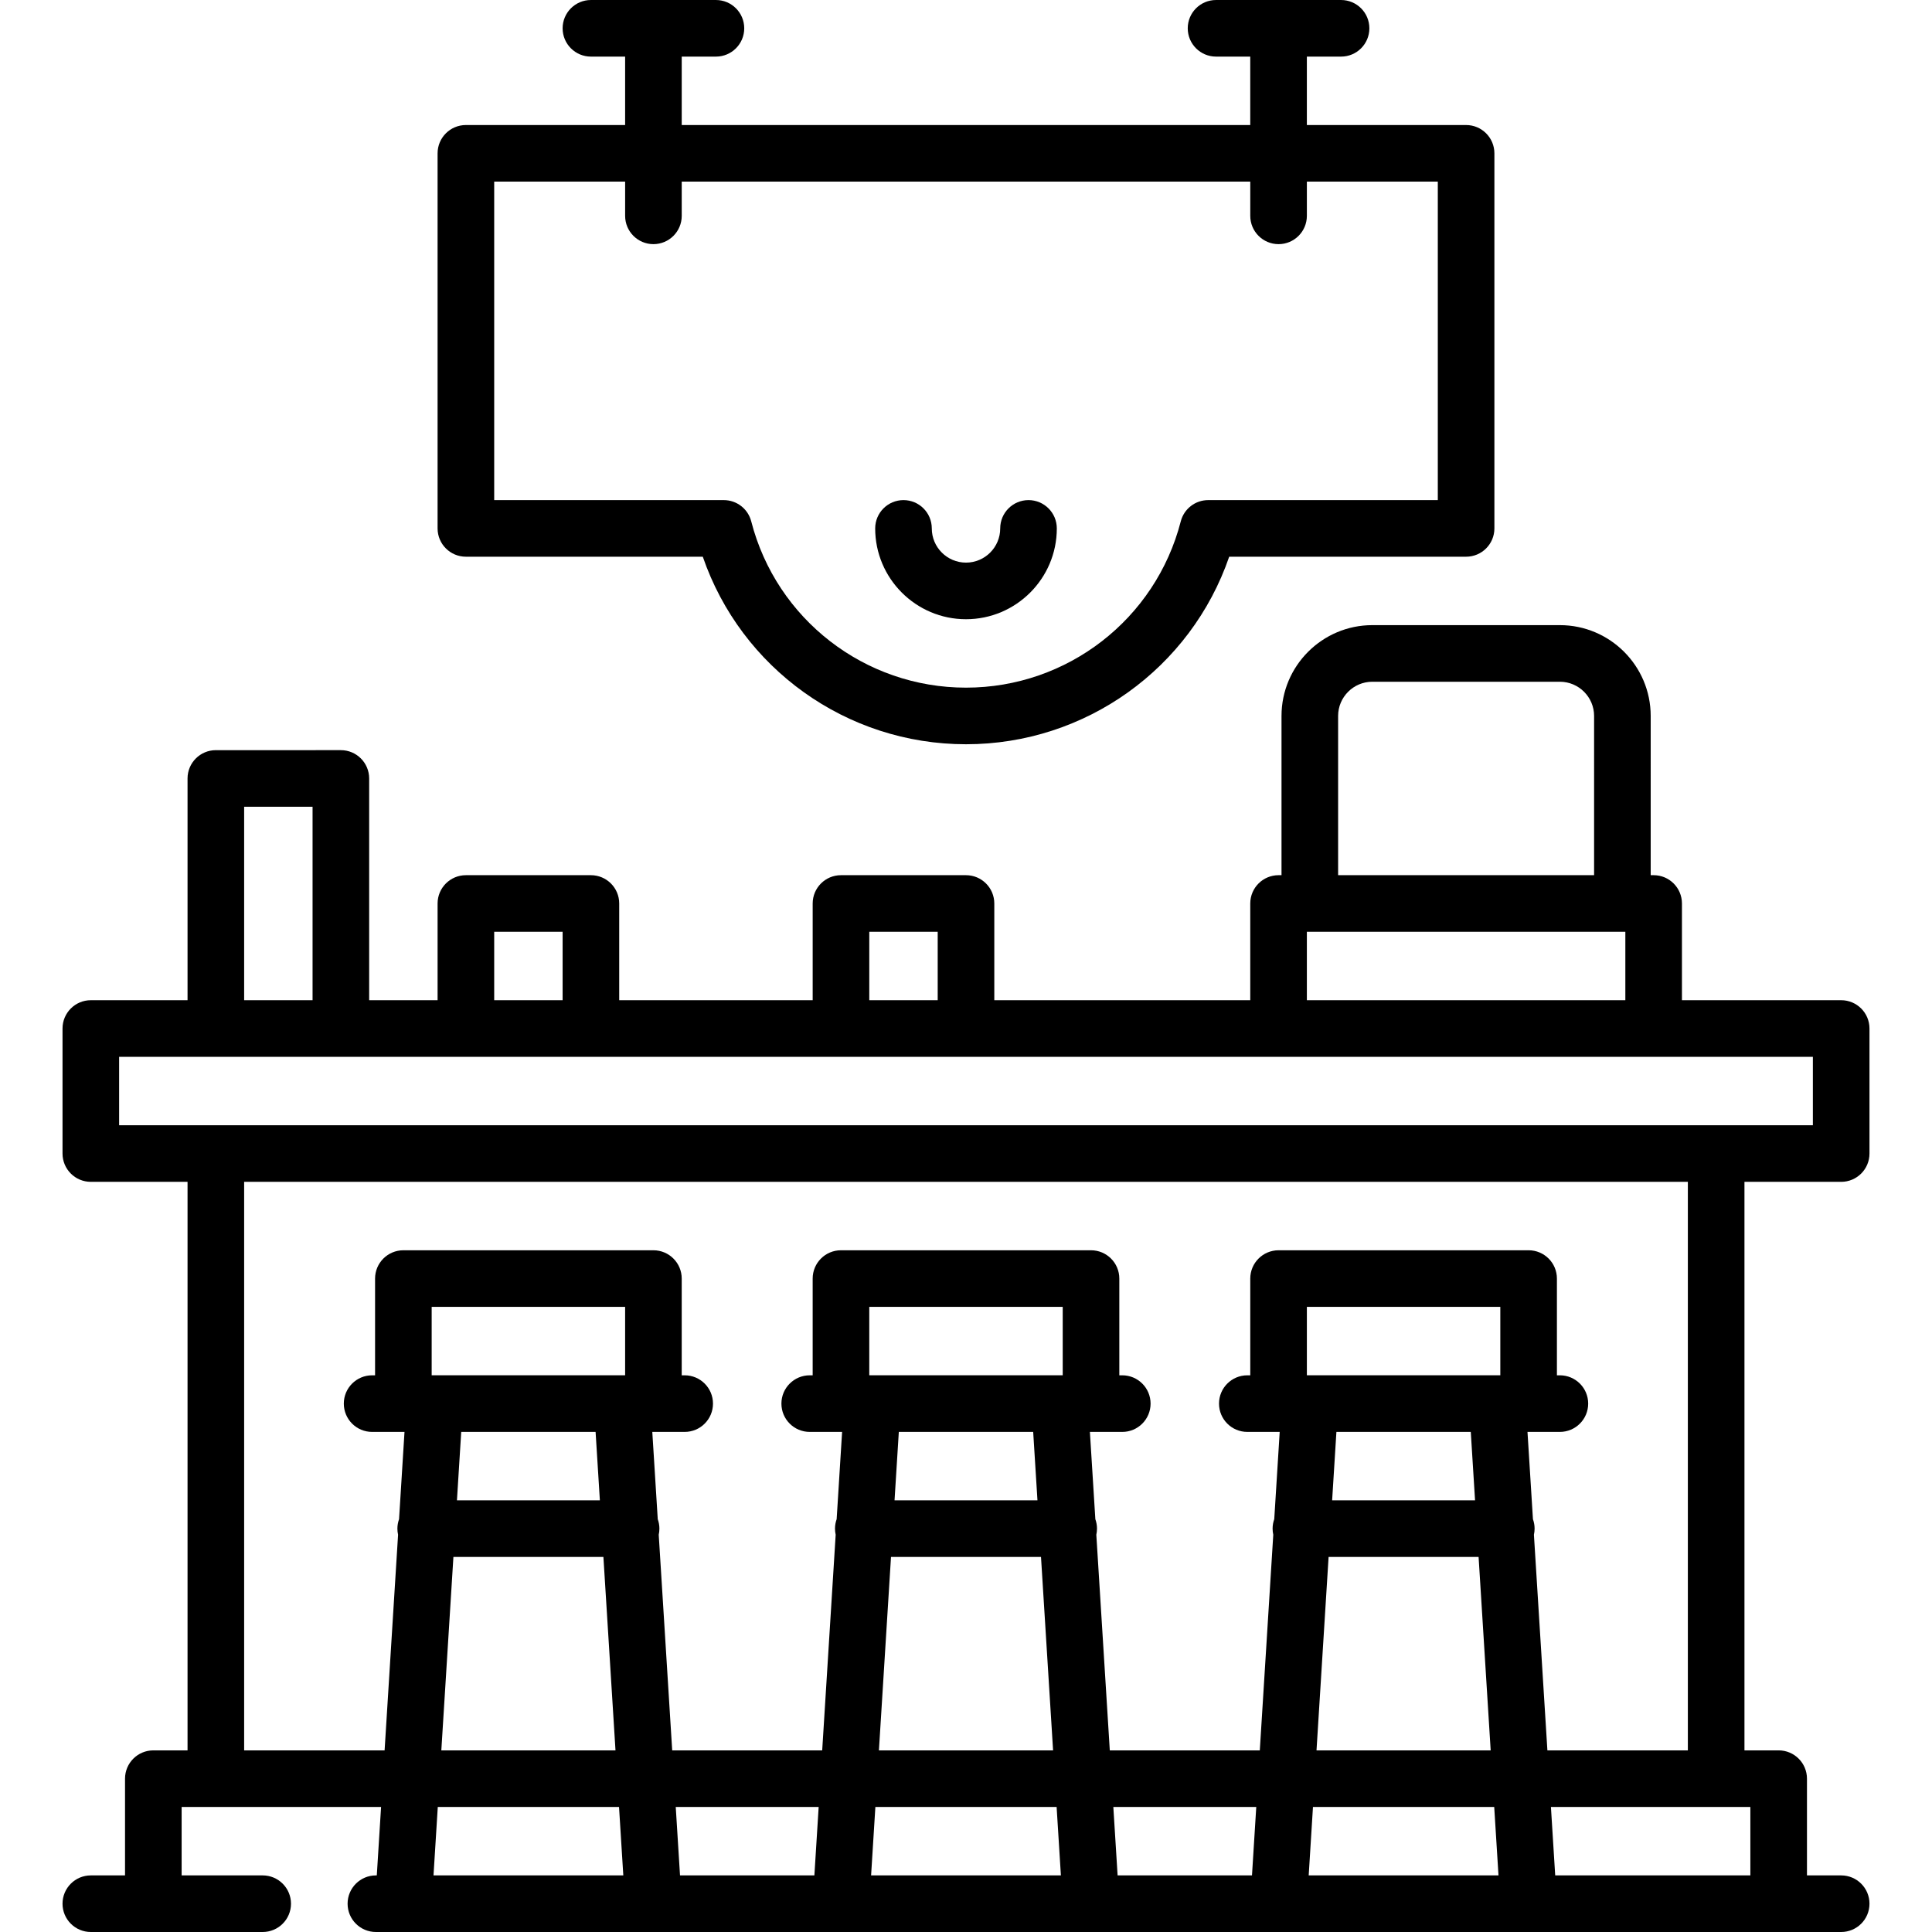 <?xml version="1.0" encoding="iso-8859-1"?>
<!-- Generator: Adobe Illustrator 21.0.0, SVG Export Plug-In . SVG Version: 6.00 Build 0)  -->
<svg xmlns="http://www.w3.org/2000/svg" xmlns:xlink="http://www.w3.org/1999/xlink" version="1.1" id="Capa_1" x="0px" y="0px" viewBox="0 0 512 512" style="enable-background:new 0 0 512 512;" xml:space="preserve" width="512" height="512">
<g>
	<path d="M123.466,147.534h62.78c10.158,29.54,38.049,49.7,69.753,49.7s59.595-20.16,69.753-49.7h62.78c4.142,0,7.5-3.357,7.5-7.5   v-99.4c0-4.143-3.358-7.5-7.5-7.5h-42.2V15.002h9.066c4.142,0,7.5-3.358,7.5-7.5c0-4.143-3.358-7.5-7.5-7.5h-16.528   c-0.013,0-0.026-0.002-0.039-0.002c-0.013,0-0.026,0.002-0.039,0.002h-16.527c-4.142,0-7.5,3.357-7.5,7.5   c0,4.142,3.358,7.5,7.5,7.5h9.065v18.132H180.665V15.002h9.066c4.142,0,7.5-3.358,7.5-7.5c0-4.143-3.358-7.5-7.5-7.5h-16.528   c-0.013,0-0.026-0.002-0.039-0.002c-0.013,0-0.026,0.002-0.039,0.002H156.6c-4.142,0-7.5,3.357-7.5,7.5c0,4.142,3.358,7.5,7.5,7.5   h9.065v18.132h-42.2c-4.142,0-7.5,3.357-7.5,7.5v99.4C115.966,144.177,119.324,147.534,123.466,147.534z M130.966,48.134h34.7   v9.067c0,4.143,3.358,7.5,7.5,7.5c4.142,0,7.5-3.357,7.5-7.5v-9.067h150.667v9.067c0,4.143,3.358,7.5,7.5,7.5   c4.142,0,7.5-3.357,7.5-7.5v-9.067h34.7v84.4h-60.854c-3.422,0-6.41,2.316-7.263,5.631c-6.679,25.947-30.083,44.069-56.916,44.069   s-50.237-18.122-56.916-44.069c-0.853-3.314-3.841-5.631-7.263-5.631h-60.854V48.134z"/>
	<path d="M255.999,164.1c13.271,0,24.067-10.797,24.067-24.067c0-4.143-3.358-7.5-7.5-7.5c-4.142,0-7.5,3.357-7.5,7.5   c0,5-4.067,9.067-9.067,9.067c-4.999,0-9.066-4.067-9.066-9.067c0-4.143-3.358-7.5-7.5-7.5s-7.5,3.357-7.5,7.5   C231.933,153.303,242.73,164.1,255.999,164.1z"/>
	<path d="M487.932,497h-9.067v-25.633c0-4.143-3.358-7.5-7.5-7.5h-9.065V313.2h25.632c4.142,0,7.5-3.357,7.5-7.5v-33.134   c0-4.143-3.358-7.5-7.5-7.5h-42.198v-25.633c0-4.143-3.358-7.5-7.5-7.5h-0.782l0.001-42.199c0-13.271-10.796-24.066-24.067-24.066   h-49.704c-13.271,0-24.067,10.796-24.067,24.066v42.199h-0.781c-4.142,0-7.5,3.357-7.5,7.5v25.633H263.5v-25.632   c0-4.143-3.358-7.5-7.5-7.5h-33.132c-4.142,0-7.5,3.357-7.5,7.5v25.632h-51.27v-25.632c0-4.143-3.358-7.5-7.5-7.5h-33.132   c-4.142,0-7.5,3.357-7.5,7.5v25.632H97.833v-58.766c0-4.143-3.358-7.5-7.5-7.5H57.201c-4.142,0-7.5,3.357-7.5,7.5v58.766H24.069   c-4.142,0-7.5,3.357-7.5,7.5V305.7c0,4.143,3.358,7.5,7.5,7.5h25.632v150.667h-9.067c-4.142,0-7.5,3.357-7.5,7.5V497h-9.066   c-4.142,0-7.5,3.357-7.5,7.5s3.358,7.5,7.5,7.5h45.547c4.142,0,7.5-3.357,7.5-7.5s-3.358-7.5-7.5-7.5H48.134v-18.133h52.854   L99.855,497h-0.239c-4.142,0-7.5,3.357-7.5,7.5s3.358,7.5,7.5,7.5h388.316c4.142,0,7.5-3.357,7.5-7.5S492.074,497,487.932,497z    M354.614,189.734c0-4.999,4.067-9.066,9.067-9.066h49.704c5,0,9.067,4.067,9.067,9.066l-0.001,42.199h-67.837V189.734z    M346.333,246.934h84.4v18.133h-84.4V246.934z M230.368,246.935H248.5v18.132h-18.132V246.935z M130.966,246.935h18.132v18.132   h-18.132V246.935z M64.701,213.801h18.132v51.266H64.701V213.801z M57.182,298.2H31.569v-18.134h25.632h33.132h33.133h33.132h66.27   H256h82.833h99.4h42.198V298.2h-25.613c-0.007,0-0.013-0.001-0.019-0.001H57.201C57.195,298.199,57.188,298.2,57.182,298.2z    M114.884,497l1.133-18.133h48.032L165.183,497H114.884z M159.908,412.599l3.204,51.268h-46.157l3.204-51.268H159.908z    M121.096,397.599l1.133-18.129h35.609l1.133,18.129H121.096z M165.665,364.467h-0.782h-49.7h-0.785v-18.133h51.267V364.467z    M215.821,497h-35.609l-1.133-18.133h37.876L215.821,497z M230.85,497l1.133-18.133h48.032L281.148,497H230.85z M275.875,412.599   l3.203,51.268h-46.157l3.204-51.268H275.875z M237.063,397.599l1.133-18.129h35.609l1.133,18.129H237.063z M281.631,364.467h-0.781   h-49.7h-0.785v-18.133h51.266V364.467z M331.789,497h-35.611l-1.133-18.133h37.878L331.789,497z M346.818,497l1.133-18.133h48.032   L397.116,497H346.818z M391.842,412.599l3.204,51.268h-46.157l3.204-51.268H391.842z M353.03,397.599l1.133-18.129h35.609   l1.133,18.129H353.03z M397.599,364.467h-0.781h-49.7h-0.785v-18.133h51.266V364.467z M406.504,406.718   c0.115-0.522,0.18-1.063,0.18-1.62c0-0.88-0.159-1.721-0.438-2.505l-1.445-23.123h8.583c4.142,0,7.5-3.357,7.5-7.5   s-3.358-7.5-7.5-7.5h-0.785v-25.636c0-4.143-3.358-7.5-7.5-7.5h-66.266c-4.142,0-7.5,3.357-7.5,7.5v25.636h-0.782   c-4.142,0-7.5,3.357-7.5,7.5s3.358,7.5,7.5,7.5h8.583l-1.445,23.123c-0.279,0.785-0.438,1.626-0.438,2.506   c0,0.557,0.065,1.098,0.18,1.62l-3.572,57.148h-39.752l-3.571-57.148c0.115-0.522,0.18-1.063,0.18-1.62   c0-0.88-0.159-1.721-0.438-2.505l-1.445-23.123h8.584c4.142,0,7.5-3.357,7.5-7.5s-3.358-7.5-7.5-7.5h-0.786v-25.636   c0-4.143-3.358-7.5-7.5-7.5h-66.266c-4.142,0-7.5,3.357-7.5,7.5v25.636h-0.782c-4.142,0-7.5,3.357-7.5,7.5s3.358,7.5,7.5,7.5h8.583   l-1.445,23.125c-0.278,0.784-0.438,1.625-0.438,2.504c0,0.556,0.065,1.097,0.18,1.618l-3.572,57.149h-39.751l-3.571-57.148   c0.115-0.522,0.18-1.063,0.18-1.619c0-0.88-0.159-1.721-0.438-2.505l-1.445-23.124h8.583c4.142,0,7.5-3.357,7.5-7.5   s-3.358-7.5-7.5-7.5h-0.785v-25.636c0-4.143-3.358-7.5-7.5-7.5h-66.267c-4.142,0-7.5,3.357-7.5,7.5v25.636h-0.782   c-4.142,0-7.5,3.357-7.5,7.5s3.358,7.5,7.5,7.5h8.583l-1.445,23.125c-0.278,0.784-0.438,1.625-0.438,2.504   c0,0.556,0.065,1.097,0.18,1.618l-3.572,57.149H64.701V313.2h382.598v150.666h-37.224L406.504,406.718z M463.864,497h-51.719   l-1.133-18.133h52.852V497z"/>
</g>















</svg>
